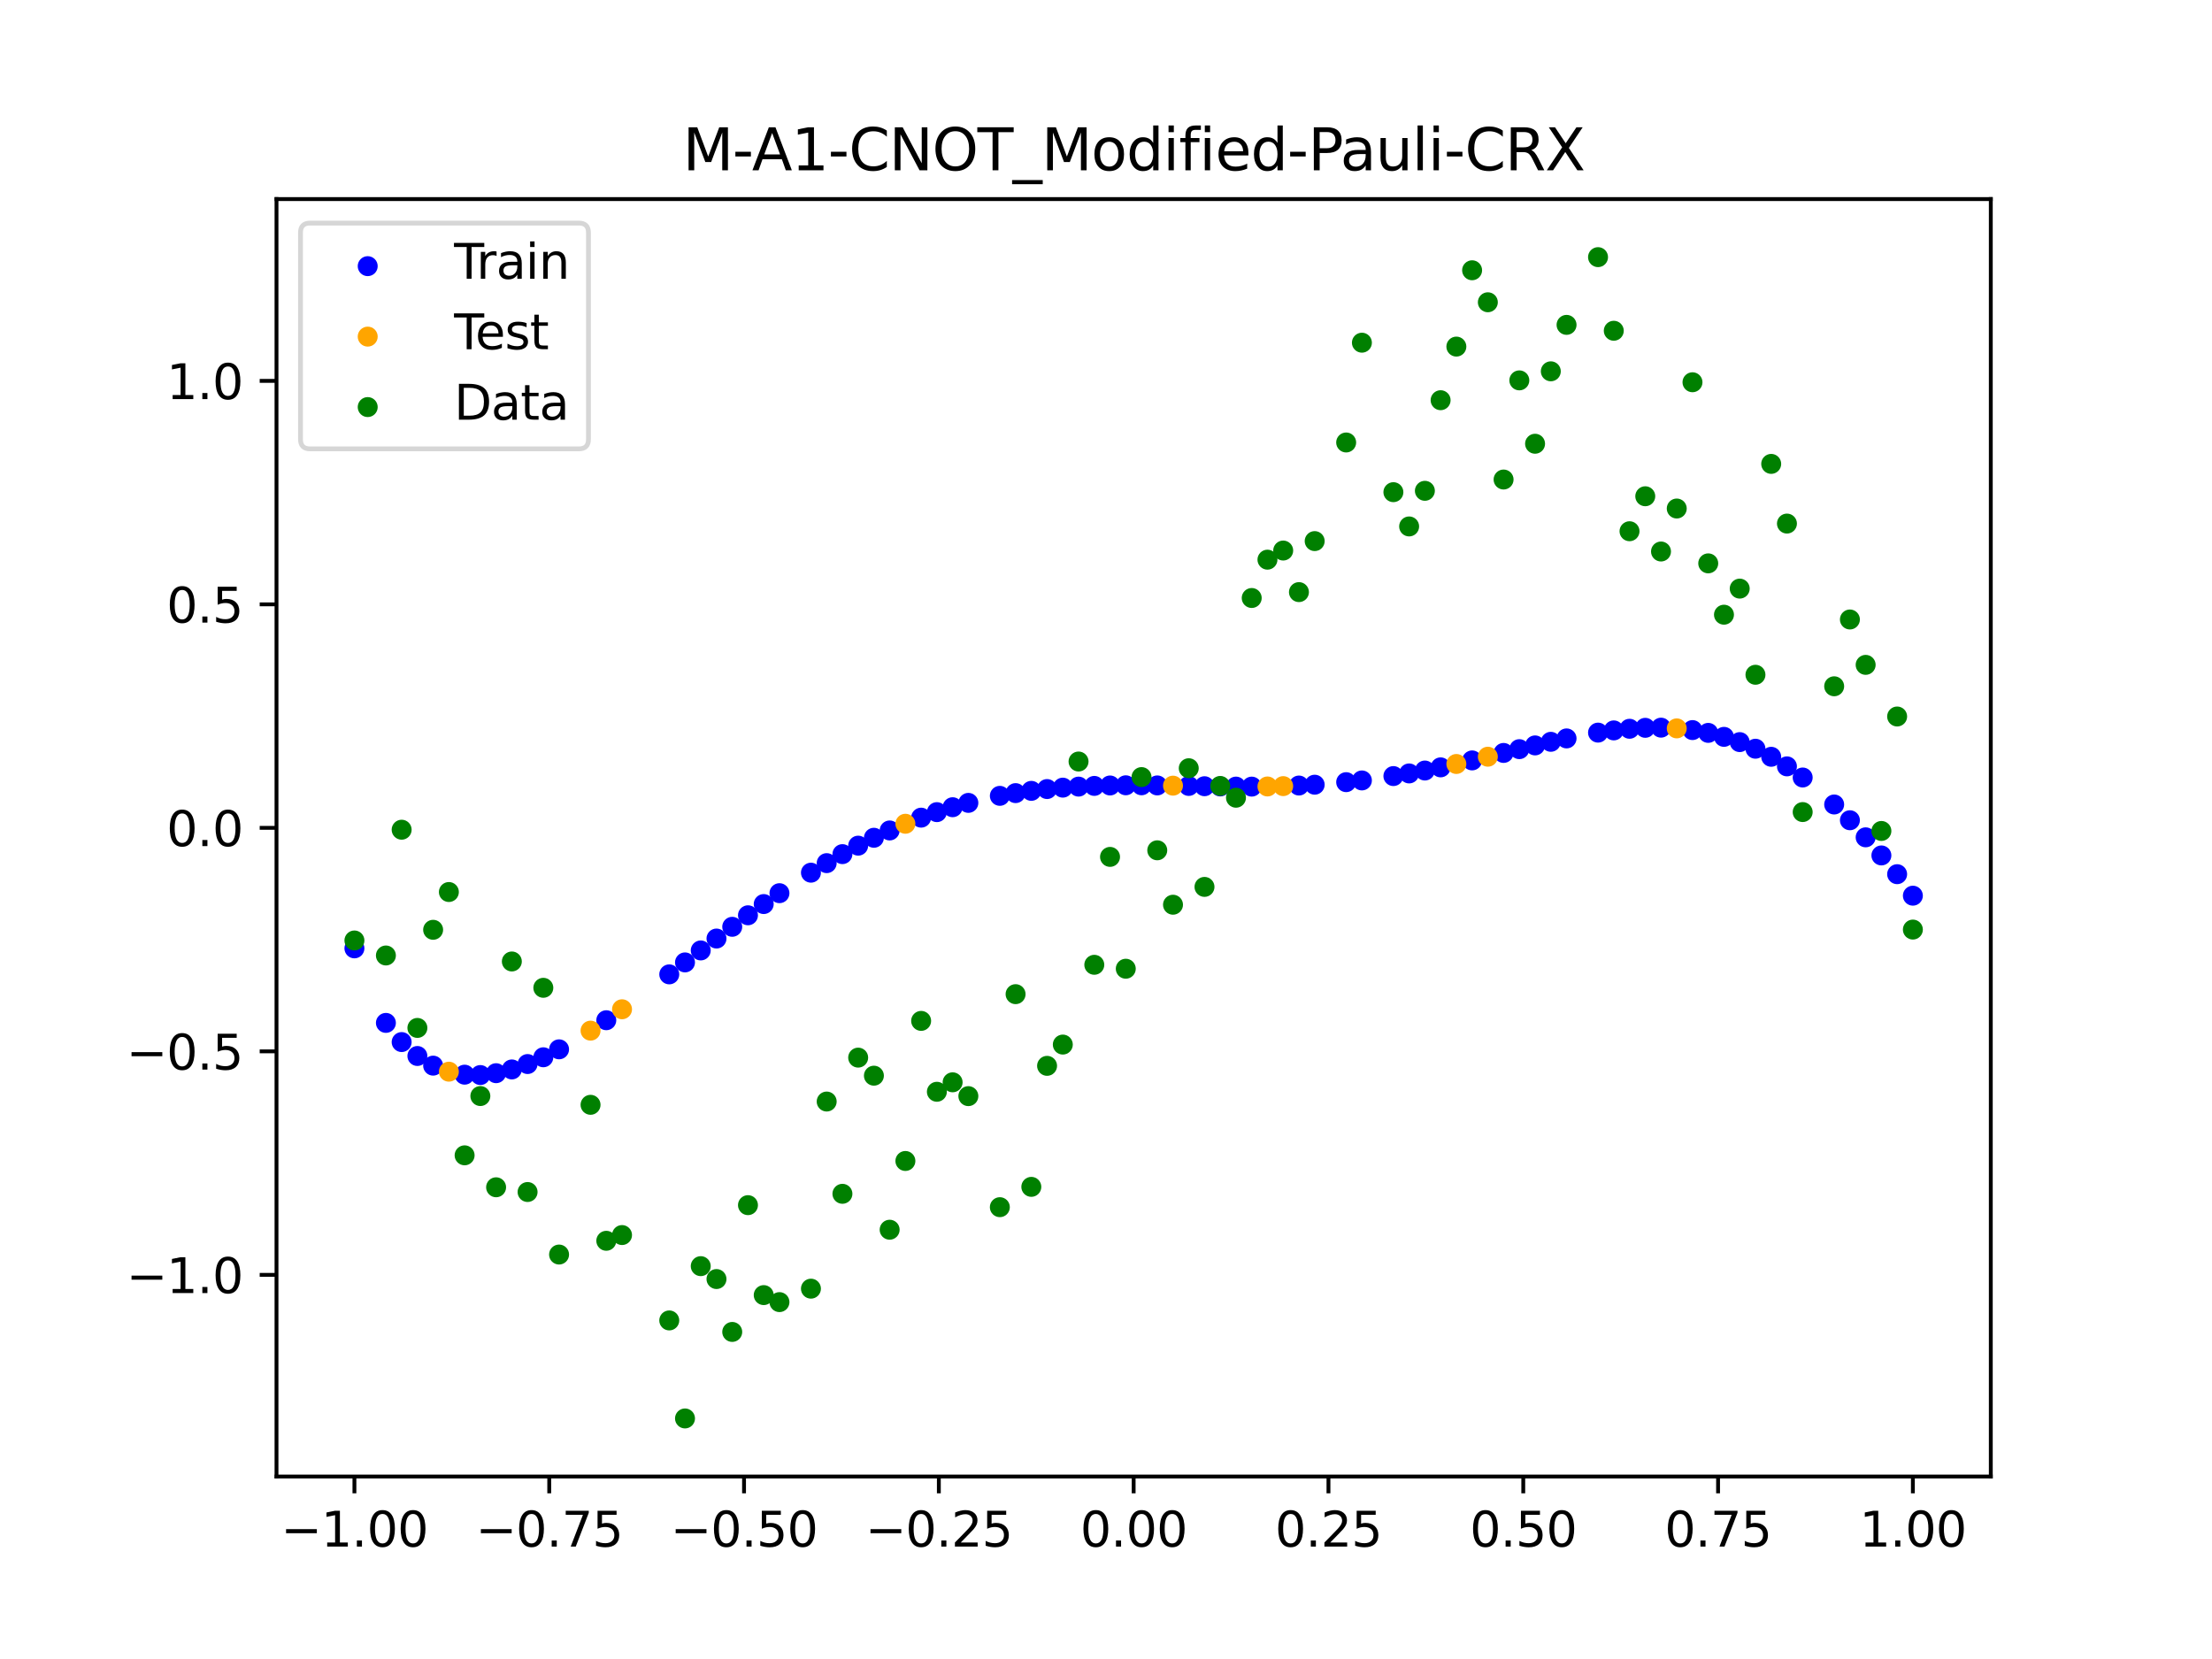 <?xml version="1.0" encoding="utf-8" standalone="no"?>
<!DOCTYPE svg PUBLIC "-//W3C//DTD SVG 1.1//EN"
  "http://www.w3.org/Graphics/SVG/1.1/DTD/svg11.dtd">
<svg xmlns:xlink="http://www.w3.org/1999/xlink" width="460.8pt" height="345.6pt" viewBox="0 0 460.8 345.6" xmlns="http://www.w3.org/2000/svg" version="1.1">
 <defs>
  <style type="text/css">*{stroke-linejoin: round; stroke-linecap: butt}</style>
 </defs>
 <g id="figure_1">
  <g id="patch_1">
   <path d="M 0 345.6 
L 460.8 345.6 
L 460.8 0 
L 0 0 
z
" style="fill: #ffffff"/>
  </g>
  <g id="axes_1">
   <g id="patch_2">
    <path d="M 57.6 307.584 
L 414.72 307.584 
L 414.72 41.472 
L 57.6 41.472 
z
" style="fill: #ffffff"/>
   </g>
   <g id="PathCollection_1">
    <defs>
     <path id="m5560d53a47" d="M 0 1.581 
C 0.419 1.581 0.822 1.415 1.118 1.118 
C 1.415 0.822 1.581 0.419 1.581 0 
C 1.581 -0.419 1.415 -0.822 1.118 -1.118 
C 0.822 -1.415 0.419 -1.581 0 -1.581 
C -0.419 -1.581 -0.822 -1.415 -1.118 -1.118 
C -1.415 -0.822 -1.581 -0.419 -1.581 0 
C -1.581 0.419 -1.415 0.822 -1.118 1.118 
C -0.822 1.415 -0.419 1.581 0 1.581 
z
" style="stroke: #0000ff"/>
    </defs>
    <g clip-path="url(#p830a57fe4f)">
     <use xlink:href="#m5560d53a47" x="178.772" y="176.167" style="fill: #0000ff; stroke: #0000ff"/>
     <use xlink:href="#m5560d53a47" x="234.52" y="163.59" style="fill: #0000ff; stroke: #0000ff"/>
     <use xlink:href="#m5560d53a47" x="142.699" y="200.487" style="fill: #0000ff; stroke: #0000ff"/>
     <use xlink:href="#m5560d53a47" x="336.18" y="152.157" style="fill: #0000ff; stroke: #0000ff"/>
     <use xlink:href="#m5560d53a47" x="198.448" y="168.159" style="fill: #0000ff; stroke: #0000ff"/>
     <use xlink:href="#m5560d53a47" x="80.391" y="213.088" style="fill: #0000ff; stroke: #0000ff"/>
     <use xlink:href="#m5560d53a47" x="382.091" y="167.59" style="fill: #0000ff; stroke: #0000ff"/>
     <use xlink:href="#m5560d53a47" x="391.929" y="178.203" style="fill: #0000ff; stroke: #0000ff"/>
     <use xlink:href="#m5560d53a47" x="106.626" y="222.783" style="fill: #0000ff; stroke: #0000ff"/>
     <use xlink:href="#m5560d53a47" x="300.107" y="159.856" style="fill: #0000ff; stroke: #0000ff"/>
     <use xlink:href="#m5560d53a47" x="159.096" y="188.332" style="fill: #0000ff; stroke: #0000ff"/>
     <use xlink:href="#m5560d53a47" x="368.973" y="157.654" style="fill: #0000ff; stroke: #0000ff"/>
     <use xlink:href="#m5560d53a47" x="319.783" y="155.284" style="fill: #0000ff; stroke: #0000ff"/>
     <use xlink:href="#m5560d53a47" x="113.185" y="220.25" style="fill: #0000ff; stroke: #0000ff"/>
     <use xlink:href="#m5560d53a47" x="398.487" y="186.587" style="fill: #0000ff; stroke: #0000ff"/>
     <use xlink:href="#m5560d53a47" x="155.816" y="190.671" style="fill: #0000ff; stroke: #0000ff"/>
     <use xlink:href="#m5560d53a47" x="355.856" y="152.672" style="fill: #0000ff; stroke: #0000ff"/>
     <use xlink:href="#m5560d53a47" x="211.565" y="165.221" style="fill: #0000ff; stroke: #0000ff"/>
     <use xlink:href="#m5560d53a47" x="126.302" y="212.532" style="fill: #0000ff; stroke: #0000ff"/>
     <use xlink:href="#m5560d53a47" x="254.196" y="163.833" style="fill: #0000ff; stroke: #0000ff"/>
     <use xlink:href="#m5560d53a47" x="270.593" y="163.642" style="fill: #0000ff; stroke: #0000ff"/>
     <use xlink:href="#m5560d53a47" x="346.018" y="151.585" style="fill: #0000ff; stroke: #0000ff"/>
     <use xlink:href="#m5560d53a47" x="290.269" y="161.67" style="fill: #0000ff; stroke: #0000ff"/>
     <use xlink:href="#m5560d53a47" x="339.459" y="151.817" style="fill: #0000ff; stroke: #0000ff"/>
     <use xlink:href="#m5560d53a47" x="241.079" y="163.618" style="fill: #0000ff; stroke: #0000ff"/>
     <use xlink:href="#m5560d53a47" x="208.286" y="165.79" style="fill: #0000ff; stroke: #0000ff"/>
     <use xlink:href="#m5560d53a47" x="195.168" y="169.184" style="fill: #0000ff; stroke: #0000ff"/>
     <use xlink:href="#m5560d53a47" x="273.872" y="163.467" style="fill: #0000ff; stroke: #0000ff"/>
     <use xlink:href="#m5560d53a47" x="306.666" y="158.408" style="fill: #0000ff; stroke: #0000ff"/>
     <use xlink:href="#m5560d53a47" x="362.415" y="154.595" style="fill: #0000ff; stroke: #0000ff"/>
     <use xlink:href="#m5560d53a47" x="172.213" y="179.808" style="fill: #0000ff; stroke: #0000ff"/>
     <use xlink:href="#m5560d53a47" x="109.905" y="221.66" style="fill: #0000ff; stroke: #0000ff"/>
     <use xlink:href="#m5560d53a47" x="326.342" y="153.826" style="fill: #0000ff; stroke: #0000ff"/>
     <use xlink:href="#m5560d53a47" x="185.33" y="173.001" style="fill: #0000ff; stroke: #0000ff"/>
     <use xlink:href="#m5560d53a47" x="86.95" y="219.983" style="fill: #0000ff; stroke: #0000ff"/>
     <use xlink:href="#m5560d53a47" x="182.051" y="174.523" style="fill: #0000ff; stroke: #0000ff"/>
     <use xlink:href="#m5560d53a47" x="214.844" y="164.751" style="fill: #0000ff; stroke: #0000ff"/>
     <use xlink:href="#m5560d53a47" x="385.37" y="170.873" style="fill: #0000ff; stroke: #0000ff"/>
     <use xlink:href="#m5560d53a47" x="280.431" y="162.938" style="fill: #0000ff; stroke: #0000ff"/>
     <use xlink:href="#m5560d53a47" x="73.833" y="197.56" style="fill: #0000ff; stroke: #0000ff"/>
     <use xlink:href="#m5560d53a47" x="90.229" y="221.992" style="fill: #0000ff; stroke: #0000ff"/>
     <use xlink:href="#m5560d53a47" x="316.504" y="156.062" style="fill: #0000ff; stroke: #0000ff"/>
     <use xlink:href="#m5560d53a47" x="83.671" y="217.082" style="fill: #0000ff; stroke: #0000ff"/>
     <use xlink:href="#m5560d53a47" x="227.962" y="163.718" style="fill: #0000ff; stroke: #0000ff"/>
     <use xlink:href="#m5560d53a47" x="342.739" y="151.619" style="fill: #0000ff; stroke: #0000ff"/>
     <use xlink:href="#m5560d53a47" x="313.224" y="156.851" style="fill: #0000ff; stroke: #0000ff"/>
     <use xlink:href="#m5560d53a47" x="221.403" y="164.081" style="fill: #0000ff; stroke: #0000ff"/>
     <use xlink:href="#m5560d53a47" x="293.548" y="161.121" style="fill: #0000ff; stroke: #0000ff"/>
     <use xlink:href="#m5560d53a47" x="247.638" y="163.725" style="fill: #0000ff; stroke: #0000ff"/>
     <use xlink:href="#m5560d53a47" x="139.42" y="202.978" style="fill: #0000ff; stroke: #0000ff"/>
     <use xlink:href="#m5560d53a47" x="96.788" y="223.874" style="fill: #0000ff; stroke: #0000ff"/>
     <use xlink:href="#m5560d53a47" x="201.727" y="167.255" style="fill: #0000ff; stroke: #0000ff"/>
     <use xlink:href="#m5560d53a47" x="152.537" y="193.07" style="fill: #0000ff; stroke: #0000ff"/>
     <use xlink:href="#m5560d53a47" x="323.062" y="154.533" style="fill: #0000ff; stroke: #0000ff"/>
     <use xlink:href="#m5560d53a47" x="168.934" y="181.795" style="fill: #0000ff; stroke: #0000ff"/>
     <use xlink:href="#m5560d53a47" x="231.241" y="163.63" style="fill: #0000ff; stroke: #0000ff"/>
     <use xlink:href="#m5560d53a47" x="257.476" y="163.863" style="fill: #0000ff; stroke: #0000ff"/>
     <use xlink:href="#m5560d53a47" x="296.828" y="160.515" style="fill: #0000ff; stroke: #0000ff"/>
     <use xlink:href="#m5560d53a47" x="250.917" y="163.784" style="fill: #0000ff; stroke: #0000ff"/>
     <use xlink:href="#m5560d53a47" x="100.067" y="223.952" style="fill: #0000ff; stroke: #0000ff"/>
     <use xlink:href="#m5560d53a47" x="283.71" y="162.579" style="fill: #0000ff; stroke: #0000ff"/>
     <use xlink:href="#m5560d53a47" x="103.347" y="223.566" style="fill: #0000ff; stroke: #0000ff"/>
     <use xlink:href="#m5560d53a47" x="224.682" y="163.866" style="fill: #0000ff; stroke: #0000ff"/>
     <use xlink:href="#m5560d53a47" x="116.464" y="218.594" style="fill: #0000ff; stroke: #0000ff"/>
     <use xlink:href="#m5560d53a47" x="365.694" y="155.974" style="fill: #0000ff; stroke: #0000ff"/>
     <use xlink:href="#m5560d53a47" x="191.889" y="170.332" style="fill: #0000ff; stroke: #0000ff"/>
     <use xlink:href="#m5560d53a47" x="332.9" y="152.619" style="fill: #0000ff; stroke: #0000ff"/>
     <use xlink:href="#m5560d53a47" x="352.577" y="152.09" style="fill: #0000ff; stroke: #0000ff"/>
     <use xlink:href="#m5560d53a47" x="237.8" y="163.589" style="fill: #0000ff; stroke: #0000ff"/>
     <use xlink:href="#m5560d53a47" x="218.124" y="164.373" style="fill: #0000ff; stroke: #0000ff"/>
     <use xlink:href="#m5560d53a47" x="175.492" y="177.93" style="fill: #0000ff; stroke: #0000ff"/>
     <use xlink:href="#m5560d53a47" x="375.532" y="161.968" style="fill: #0000ff; stroke: #0000ff"/>
     <use xlink:href="#m5560d53a47" x="388.649" y="174.43" style="fill: #0000ff; stroke: #0000ff"/>
     <use xlink:href="#m5560d53a47" x="372.253" y="159.648" style="fill: #0000ff; stroke: #0000ff"/>
     <use xlink:href="#m5560d53a47" x="395.208" y="182.109" style="fill: #0000ff; stroke: #0000ff"/>
     <use xlink:href="#m5560d53a47" x="359.135" y="153.501" style="fill: #0000ff; stroke: #0000ff"/>
     <use xlink:href="#m5560d53a47" x="149.258" y="195.515" style="fill: #0000ff; stroke: #0000ff"/>
     <use xlink:href="#m5560d53a47" x="162.375" y="186.066" style="fill: #0000ff; stroke: #0000ff"/>
     <use xlink:href="#m5560d53a47" x="145.978" y="197.993" style="fill: #0000ff; stroke: #0000ff"/>
     <use xlink:href="#m5560d53a47" x="260.755" y="163.867" style="fill: #0000ff; stroke: #0000ff"/>
    </g>
   </g>
   <g id="PathCollection_2">
    <defs>
     <path id="m2ff2a37cc3" d="M 0 1.581 
C 0.419 1.581 0.822 1.415 1.118 1.118 
C 1.415 0.822 1.581 0.419 1.581 0 
C 1.581 -0.419 1.415 -0.822 1.118 -1.118 
C 0.822 -1.415 0.419 -1.581 0 -1.581 
C -0.419 -1.581 -0.822 -1.415 -1.118 -1.118 
C -1.415 -0.822 -1.581 -0.419 -1.581 0 
C -1.581 0.419 -1.415 0.822 -1.118 1.118 
C -0.822 1.415 -0.419 1.581 0 1.581 
z
" style="stroke: #ffa500"/>
    </defs>
    <g clip-path="url(#p830a57fe4f)">
     <use xlink:href="#m2ff2a37cc3" x="303.386" y="159.151" style="fill: #ffa500; stroke: #ffa500"/>
     <use xlink:href="#m2ff2a37cc3" x="309.945" y="157.638" style="fill: #ffa500; stroke: #ffa500"/>
     <use xlink:href="#m2ff2a37cc3" x="349.297" y="151.735" style="fill: #ffa500; stroke: #ffa500"/>
     <use xlink:href="#m2ff2a37cc3" x="129.581" y="210.249" style="fill: #ffa500; stroke: #ffa500"/>
     <use xlink:href="#m2ff2a37cc3" x="264.034" y="163.836" style="fill: #ffa500; stroke: #ffa500"/>
     <use xlink:href="#m2ff2a37cc3" x="267.314" y="163.763" style="fill: #ffa500; stroke: #ffa500"/>
     <use xlink:href="#m2ff2a37cc3" x="123.023" y="214.703" style="fill: #ffa500; stroke: #ffa500"/>
     <use xlink:href="#m2ff2a37cc3" x="244.358" y="163.667" style="fill: #ffa500; stroke: #ffa500"/>
     <use xlink:href="#m2ff2a37cc3" x="188.61" y="171.604" style="fill: #ffa500; stroke: #ffa500"/>
     <use xlink:href="#m2ff2a37cc3" x="93.509" y="223.251" style="fill: #ffa500; stroke: #ffa500"/>
    </g>
   </g>
   <g id="PathCollection_3">
    <defs>
     <path id="mcb8fe64f9c" d="M 0 1.581 
C 0.419 1.581 0.822 1.415 1.118 1.118 
C 1.415 0.822 1.581 0.419 1.581 0 
C 1.581 -0.419 1.415 -0.822 1.118 -1.118 
C 0.822 -1.415 0.419 -1.581 0 -1.581 
C -0.419 -1.581 -0.822 -1.415 -1.118 -1.118 
C -1.415 -0.822 -1.581 -0.419 -1.581 0 
C -1.581 0.419 -1.415 0.822 -1.118 1.118 
C -0.822 1.415 -0.419 1.581 0 1.581 
z
" style="stroke: #008000"/>
    </defs>
    <g clip-path="url(#p830a57fe4f)">
     <use xlink:href="#mcb8fe64f9c" x="178.772" y="220.323" style="fill: #008000; stroke: #008000"/>
     <use xlink:href="#mcb8fe64f9c" x="234.52" y="201.804" style="fill: #008000; stroke: #008000"/>
     <use xlink:href="#mcb8fe64f9c" x="142.699" y="295.488" style="fill: #008000; stroke: #008000"/>
     <use xlink:href="#mcb8fe64f9c" x="336.18" y="68.903" style="fill: #008000; stroke: #008000"/>
     <use xlink:href="#mcb8fe64f9c" x="198.448" y="225.464" style="fill: #008000; stroke: #008000"/>
     <use xlink:href="#mcb8fe64f9c" x="80.391" y="199.045" style="fill: #008000; stroke: #008000"/>
     <use xlink:href="#mcb8fe64f9c" x="382.091" y="142.966" style="fill: #008000; stroke: #008000"/>
     <use xlink:href="#mcb8fe64f9c" x="391.929" y="173.105" style="fill: #008000; stroke: #008000"/>
     <use xlink:href="#mcb8fe64f9c" x="106.626" y="200.292" style="fill: #008000; stroke: #008000"/>
     <use xlink:href="#mcb8fe64f9c" x="300.107" y="83.37" style="fill: #008000; stroke: #008000"/>
     <use xlink:href="#mcb8fe64f9c" x="159.096" y="269.794" style="fill: #008000; stroke: #008000"/>
     <use xlink:href="#mcb8fe64f9c" x="368.973" y="96.637" style="fill: #008000; stroke: #008000"/>
     <use xlink:href="#mcb8fe64f9c" x="319.783" y="92.44" style="fill: #008000; stroke: #008000"/>
     <use xlink:href="#mcb8fe64f9c" x="113.185" y="205.778" style="fill: #008000; stroke: #008000"/>
     <use xlink:href="#mcb8fe64f9c" x="398.487" y="193.648" style="fill: #008000; stroke: #008000"/>
     <use xlink:href="#mcb8fe64f9c" x="155.816" y="251.055" style="fill: #008000; stroke: #008000"/>
     <use xlink:href="#mcb8fe64f9c" x="355.856" y="117.359" style="fill: #008000; stroke: #008000"/>
     <use xlink:href="#mcb8fe64f9c" x="211.565" y="207.101" style="fill: #008000; stroke: #008000"/>
     <use xlink:href="#mcb8fe64f9c" x="126.302" y="258.48" style="fill: #008000; stroke: #008000"/>
     <use xlink:href="#mcb8fe64f9c" x="254.196" y="163.728" style="fill: #008000; stroke: #008000"/>
     <use xlink:href="#mcb8fe64f9c" x="270.593" y="123.348" style="fill: #008000; stroke: #008000"/>
     <use xlink:href="#mcb8fe64f9c" x="346.018" y="114.889" style="fill: #008000; stroke: #008000"/>
     <use xlink:href="#mcb8fe64f9c" x="290.269" y="102.528" style="fill: #008000; stroke: #008000"/>
     <use xlink:href="#mcb8fe64f9c" x="339.459" y="110.666" style="fill: #008000; stroke: #008000"/>
     <use xlink:href="#mcb8fe64f9c" x="241.079" y="177.133" style="fill: #008000; stroke: #008000"/>
     <use xlink:href="#mcb8fe64f9c" x="208.286" y="251.477" style="fill: #008000; stroke: #008000"/>
     <use xlink:href="#mcb8fe64f9c" x="195.168" y="227.437" style="fill: #008000; stroke: #008000"/>
     <use xlink:href="#mcb8fe64f9c" x="273.872" y="112.721" style="fill: #008000; stroke: #008000"/>
     <use xlink:href="#mcb8fe64f9c" x="306.666" y="56.303" style="fill: #008000; stroke: #008000"/>
     <use xlink:href="#mcb8fe64f9c" x="362.415" y="122.619" style="fill: #008000; stroke: #008000"/>
     <use xlink:href="#mcb8fe64f9c" x="172.213" y="229.472" style="fill: #008000; stroke: #008000"/>
     <use xlink:href="#mcb8fe64f9c" x="109.905" y="248.318" style="fill: #008000; stroke: #008000"/>
     <use xlink:href="#mcb8fe64f9c" x="326.342" y="67.676" style="fill: #008000; stroke: #008000"/>
     <use xlink:href="#mcb8fe64f9c" x="185.33" y="256.174" style="fill: #008000; stroke: #008000"/>
     <use xlink:href="#mcb8fe64f9c" x="86.95" y="214.136" style="fill: #008000; stroke: #008000"/>
     <use xlink:href="#mcb8fe64f9c" x="182.051" y="224.084" style="fill: #008000; stroke: #008000"/>
     <use xlink:href="#mcb8fe64f9c" x="214.844" y="247.244" style="fill: #008000; stroke: #008000"/>
     <use xlink:href="#mcb8fe64f9c" x="385.37" y="129.05" style="fill: #008000; stroke: #008000"/>
     <use xlink:href="#mcb8fe64f9c" x="280.431" y="92.177" style="fill: #008000; stroke: #008000"/>
     <use xlink:href="#mcb8fe64f9c" x="73.833" y="195.919" style="fill: #008000; stroke: #008000"/>
     <use xlink:href="#mcb8fe64f9c" x="90.229" y="193.694" style="fill: #008000; stroke: #008000"/>
     <use xlink:href="#mcb8fe64f9c" x="316.504" y="79.238" style="fill: #008000; stroke: #008000"/>
     <use xlink:href="#mcb8fe64f9c" x="83.671" y="172.844" style="fill: #008000; stroke: #008000"/>
     <use xlink:href="#mcb8fe64f9c" x="227.962" y="200.985" style="fill: #008000; stroke: #008000"/>
     <use xlink:href="#mcb8fe64f9c" x="342.739" y="103.379" style="fill: #008000; stroke: #008000"/>
     <use xlink:href="#mcb8fe64f9c" x="313.224" y="99.894" style="fill: #008000; stroke: #008000"/>
     <use xlink:href="#mcb8fe64f9c" x="221.403" y="217.604" style="fill: #008000; stroke: #008000"/>
     <use xlink:href="#mcb8fe64f9c" x="293.548" y="109.667" style="fill: #008000; stroke: #008000"/>
     <use xlink:href="#mcb8fe64f9c" x="247.638" y="160.036" style="fill: #008000; stroke: #008000"/>
     <use xlink:href="#mcb8fe64f9c" x="139.42" y="275.069" style="fill: #008000; stroke: #008000"/>
     <use xlink:href="#mcb8fe64f9c" x="96.788" y="240.675" style="fill: #008000; stroke: #008000"/>
     <use xlink:href="#mcb8fe64f9c" x="201.727" y="228.344" style="fill: #008000; stroke: #008000"/>
     <use xlink:href="#mcb8fe64f9c" x="152.537" y="277.466" style="fill: #008000; stroke: #008000"/>
     <use xlink:href="#mcb8fe64f9c" x="323.062" y="77.352" style="fill: #008000; stroke: #008000"/>
     <use xlink:href="#mcb8fe64f9c" x="168.934" y="268.453" style="fill: #008000; stroke: #008000"/>
     <use xlink:href="#mcb8fe64f9c" x="231.241" y="178.506" style="fill: #008000; stroke: #008000"/>
     <use xlink:href="#mcb8fe64f9c" x="257.476" y="166.181" style="fill: #008000; stroke: #008000"/>
     <use xlink:href="#mcb8fe64f9c" x="296.828" y="102.245" style="fill: #008000; stroke: #008000"/>
     <use xlink:href="#mcb8fe64f9c" x="250.917" y="184.756" style="fill: #008000; stroke: #008000"/>
     <use xlink:href="#mcb8fe64f9c" x="100.067" y="228.327" style="fill: #008000; stroke: #008000"/>
     <use xlink:href="#mcb8fe64f9c" x="283.71" y="71.389" style="fill: #008000; stroke: #008000"/>
     <use xlink:href="#mcb8fe64f9c" x="103.347" y="247.332" style="fill: #008000; stroke: #008000"/>
     <use xlink:href="#mcb8fe64f9c" x="224.682" y="158.638" style="fill: #008000; stroke: #008000"/>
     <use xlink:href="#mcb8fe64f9c" x="116.464" y="261.345" style="fill: #008000; stroke: #008000"/>
     <use xlink:href="#mcb8fe64f9c" x="365.694" y="140.566" style="fill: #008000; stroke: #008000"/>
     <use xlink:href="#mcb8fe64f9c" x="191.889" y="212.67" style="fill: #008000; stroke: #008000"/>
     <use xlink:href="#mcb8fe64f9c" x="332.9" y="53.568" style="fill: #008000; stroke: #008000"/>
     <use xlink:href="#mcb8fe64f9c" x="352.577" y="79.631" style="fill: #008000; stroke: #008000"/>
     <use xlink:href="#mcb8fe64f9c" x="237.8" y="161.882" style="fill: #008000; stroke: #008000"/>
     <use xlink:href="#mcb8fe64f9c" x="218.124" y="222.035" style="fill: #008000; stroke: #008000"/>
     <use xlink:href="#mcb8fe64f9c" x="175.492" y="248.692" style="fill: #008000; stroke: #008000"/>
     <use xlink:href="#mcb8fe64f9c" x="375.532" y="169.168" style="fill: #008000; stroke: #008000"/>
     <use xlink:href="#mcb8fe64f9c" x="388.649" y="138.503" style="fill: #008000; stroke: #008000"/>
     <use xlink:href="#mcb8fe64f9c" x="372.253" y="109.071" style="fill: #008000; stroke: #008000"/>
     <use xlink:href="#mcb8fe64f9c" x="395.208" y="149.26" style="fill: #008000; stroke: #008000"/>
     <use xlink:href="#mcb8fe64f9c" x="359.135" y="128.053" style="fill: #008000; stroke: #008000"/>
     <use xlink:href="#mcb8fe64f9c" x="149.258" y="266.448" style="fill: #008000; stroke: #008000"/>
     <use xlink:href="#mcb8fe64f9c" x="162.375" y="271.254" style="fill: #008000; stroke: #008000"/>
     <use xlink:href="#mcb8fe64f9c" x="145.978" y="263.762" style="fill: #008000; stroke: #008000"/>
     <use xlink:href="#mcb8fe64f9c" x="260.755" y="124.573" style="fill: #008000; stroke: #008000"/>
    </g>
   </g>
   <g id="PathCollection_4">
    <g clip-path="url(#p830a57fe4f)">
     <use xlink:href="#mcb8fe64f9c" x="303.386" y="72.202" style="fill: #008000; stroke: #008000"/>
     <use xlink:href="#mcb8fe64f9c" x="309.945" y="62.968" style="fill: #008000; stroke: #008000"/>
     <use xlink:href="#mcb8fe64f9c" x="349.297" y="105.934" style="fill: #008000; stroke: #008000"/>
     <use xlink:href="#mcb8fe64f9c" x="129.581" y="257.284" style="fill: #008000; stroke: #008000"/>
     <use xlink:href="#mcb8fe64f9c" x="264.034" y="116.589" style="fill: #008000; stroke: #008000"/>
     <use xlink:href="#mcb8fe64f9c" x="267.314" y="114.688" style="fill: #008000; stroke: #008000"/>
     <use xlink:href="#mcb8fe64f9c" x="123.023" y="230.152" style="fill: #008000; stroke: #008000"/>
     <use xlink:href="#mcb8fe64f9c" x="244.358" y="188.47" style="fill: #008000; stroke: #008000"/>
     <use xlink:href="#mcb8fe64f9c" x="188.61" y="241.853" style="fill: #008000; stroke: #008000"/>
     <use xlink:href="#mcb8fe64f9c" x="93.509" y="185.824" style="fill: #008000; stroke: #008000"/>
    </g>
   </g>
   <g id="matplotlib.axis_1">
    <g id="xtick_1">
     <g id="line2d_1">
      <defs>
       <path id="me3cdbd0718" d="M 0 0 
L 0 3.5 
" style="stroke: #000000; stroke-width: 0.8"/>
      </defs>
      <g>
       <use xlink:href="#me3cdbd0718" x="73.833" y="307.584" style="stroke: #000000; stroke-width: 0.8"/>
      </g>
     </g>
     <g id="text_1">
      <!-- −1.00 -->
      <g transform="translate(58.51 322.182) scale(0.1 -0.1)">
       <defs>
        <path id="DejaVuSans-2212" d="M 678 2272 
L 4684 2272 
L 4684 1741 
L 678 1741 
L 678 2272 
z
" transform="scale(0.016)"/>
        <path id="DejaVuSans-31" d="M 794 531 
L 1825 531 
L 1825 4091 
L 703 3866 
L 703 4441 
L 1819 4666 
L 2450 4666 
L 2450 531 
L 3481 531 
L 3481 0 
L 794 0 
L 794 531 
z
" transform="scale(0.016)"/>
        <path id="DejaVuSans-2e" d="M 684 794 
L 1344 794 
L 1344 0 
L 684 0 
L 684 794 
z
" transform="scale(0.016)"/>
        <path id="DejaVuSans-30" d="M 2034 4250 
Q 1547 4250 1301 3770 
Q 1056 3291 1056 2328 
Q 1056 1369 1301 889 
Q 1547 409 2034 409 
Q 2525 409 2770 889 
Q 3016 1369 3016 2328 
Q 3016 3291 2770 3770 
Q 2525 4250 2034 4250 
z
M 2034 4750 
Q 2819 4750 3233 4129 
Q 3647 3509 3647 2328 
Q 3647 1150 3233 529 
Q 2819 -91 2034 -91 
Q 1250 -91 836 529 
Q 422 1150 422 2328 
Q 422 3509 836 4129 
Q 1250 4750 2034 4750 
z
" transform="scale(0.016)"/>
       </defs>
       <use xlink:href="#DejaVuSans-2212"/>
       <use xlink:href="#DejaVuSans-31" x="83.789"/>
       <use xlink:href="#DejaVuSans-2e" x="147.412"/>
       <use xlink:href="#DejaVuSans-30" x="179.199"/>
       <use xlink:href="#DejaVuSans-30" x="242.822"/>
      </g>
     </g>
    </g>
    <g id="xtick_2">
     <g id="line2d_2">
      <g>
       <use xlink:href="#me3cdbd0718" x="114.415" y="307.584" style="stroke: #000000; stroke-width: 0.8"/>
      </g>
     </g>
     <g id="text_2">
      <!-- −0.75 -->
      <g transform="translate(99.092 322.182) scale(0.1 -0.1)">
       <defs>
        <path id="DejaVuSans-37" d="M 525 4666 
L 3525 4666 
L 3525 4397 
L 1831 0 
L 1172 0 
L 2766 4134 
L 525 4134 
L 525 4666 
z
" transform="scale(0.016)"/>
        <path id="DejaVuSans-35" d="M 691 4666 
L 3169 4666 
L 3169 4134 
L 1269 4134 
L 1269 2991 
Q 1406 3038 1543 3061 
Q 1681 3084 1819 3084 
Q 2600 3084 3056 2656 
Q 3513 2228 3513 1497 
Q 3513 744 3044 326 
Q 2575 -91 1722 -91 
Q 1428 -91 1123 -41 
Q 819 9 494 109 
L 494 744 
Q 775 591 1075 516 
Q 1375 441 1709 441 
Q 2250 441 2565 725 
Q 2881 1009 2881 1497 
Q 2881 1984 2565 2268 
Q 2250 2553 1709 2553 
Q 1456 2553 1204 2497 
Q 953 2441 691 2322 
L 691 4666 
z
" transform="scale(0.016)"/>
       </defs>
       <use xlink:href="#DejaVuSans-2212"/>
       <use xlink:href="#DejaVuSans-30" x="83.789"/>
       <use xlink:href="#DejaVuSans-2e" x="147.412"/>
       <use xlink:href="#DejaVuSans-37" x="179.199"/>
       <use xlink:href="#DejaVuSans-35" x="242.822"/>
      </g>
     </g>
    </g>
    <g id="xtick_3">
     <g id="line2d_3">
      <g>
       <use xlink:href="#me3cdbd0718" x="154.996" y="307.584" style="stroke: #000000; stroke-width: 0.8"/>
      </g>
     </g>
     <g id="text_3">
      <!-- −0.50 -->
      <g transform="translate(139.674 322.182) scale(0.1 -0.1)">
       <use xlink:href="#DejaVuSans-2212"/>
       <use xlink:href="#DejaVuSans-30" x="83.789"/>
       <use xlink:href="#DejaVuSans-2e" x="147.412"/>
       <use xlink:href="#DejaVuSans-35" x="179.199"/>
       <use xlink:href="#DejaVuSans-30" x="242.822"/>
      </g>
     </g>
    </g>
    <g id="xtick_4">
     <g id="line2d_4">
      <g>
       <use xlink:href="#me3cdbd0718" x="195.578" y="307.584" style="stroke: #000000; stroke-width: 0.8"/>
      </g>
     </g>
     <g id="text_4">
      <!-- −0.25 -->
      <g transform="translate(180.256 322.182) scale(0.1 -0.1)">
       <defs>
        <path id="DejaVuSans-32" d="M 1228 531 
L 3431 531 
L 3431 0 
L 469 0 
L 469 531 
Q 828 903 1448 1529 
Q 2069 2156 2228 2338 
Q 2531 2678 2651 2914 
Q 2772 3150 2772 3378 
Q 2772 3750 2511 3984 
Q 2250 4219 1831 4219 
Q 1534 4219 1204 4116 
Q 875 4013 500 3803 
L 500 4441 
Q 881 4594 1212 4672 
Q 1544 4750 1819 4750 
Q 2544 4750 2975 4387 
Q 3406 4025 3406 3419 
Q 3406 3131 3298 2873 
Q 3191 2616 2906 2266 
Q 2828 2175 2409 1742 
Q 1991 1309 1228 531 
z
" transform="scale(0.016)"/>
       </defs>
       <use xlink:href="#DejaVuSans-2212"/>
       <use xlink:href="#DejaVuSans-30" x="83.789"/>
       <use xlink:href="#DejaVuSans-2e" x="147.412"/>
       <use xlink:href="#DejaVuSans-32" x="179.199"/>
       <use xlink:href="#DejaVuSans-35" x="242.822"/>
      </g>
     </g>
    </g>
    <g id="xtick_5">
     <g id="line2d_5">
      <g>
       <use xlink:href="#me3cdbd0718" x="236.16" y="307.584" style="stroke: #000000; stroke-width: 0.8"/>
      </g>
     </g>
     <g id="text_5">
      <!-- 0.00 -->
      <g transform="translate(225.027 322.182) scale(0.1 -0.1)">
       <use xlink:href="#DejaVuSans-30"/>
       <use xlink:href="#DejaVuSans-2e" x="63.623"/>
       <use xlink:href="#DejaVuSans-30" x="95.41"/>
       <use xlink:href="#DejaVuSans-30" x="159.033"/>
      </g>
     </g>
    </g>
    <g id="xtick_6">
     <g id="line2d_6">
      <g>
       <use xlink:href="#me3cdbd0718" x="276.742" y="307.584" style="stroke: #000000; stroke-width: 0.8"/>
      </g>
     </g>
     <g id="text_6">
      <!-- 0.25 -->
      <g transform="translate(265.609 322.182) scale(0.1 -0.1)">
       <use xlink:href="#DejaVuSans-30"/>
       <use xlink:href="#DejaVuSans-2e" x="63.623"/>
       <use xlink:href="#DejaVuSans-32" x="95.41"/>
       <use xlink:href="#DejaVuSans-35" x="159.033"/>
      </g>
     </g>
    </g>
    <g id="xtick_7">
     <g id="line2d_7">
      <g>
       <use xlink:href="#me3cdbd0718" x="317.324" y="307.584" style="stroke: #000000; stroke-width: 0.8"/>
      </g>
     </g>
     <g id="text_7">
      <!-- 0.50 -->
      <g transform="translate(306.191 322.182) scale(0.1 -0.1)">
       <use xlink:href="#DejaVuSans-30"/>
       <use xlink:href="#DejaVuSans-2e" x="63.623"/>
       <use xlink:href="#DejaVuSans-35" x="95.41"/>
       <use xlink:href="#DejaVuSans-30" x="159.033"/>
      </g>
     </g>
    </g>
    <g id="xtick_8">
     <g id="line2d_8">
      <g>
       <use xlink:href="#me3cdbd0718" x="357.905" y="307.584" style="stroke: #000000; stroke-width: 0.8"/>
      </g>
     </g>
     <g id="text_8">
      <!-- 0.75 -->
      <g transform="translate(346.773 322.182) scale(0.1 -0.1)">
       <use xlink:href="#DejaVuSans-30"/>
       <use xlink:href="#DejaVuSans-2e" x="63.623"/>
       <use xlink:href="#DejaVuSans-37" x="95.41"/>
       <use xlink:href="#DejaVuSans-35" x="159.033"/>
      </g>
     </g>
    </g>
    <g id="xtick_9">
     <g id="line2d_9">
      <g>
       <use xlink:href="#me3cdbd0718" x="398.487" y="307.584" style="stroke: #000000; stroke-width: 0.8"/>
      </g>
     </g>
     <g id="text_9">
      <!-- 1.00 -->
      <g transform="translate(387.354 322.182) scale(0.1 -0.1)">
       <use xlink:href="#DejaVuSans-31"/>
       <use xlink:href="#DejaVuSans-2e" x="63.623"/>
       <use xlink:href="#DejaVuSans-30" x="95.41"/>
       <use xlink:href="#DejaVuSans-30" x="159.033"/>
      </g>
     </g>
    </g>
   </g>
   <g id="matplotlib.axis_2">
    <g id="ytick_1">
     <g id="line2d_10">
      <defs>
       <path id="m0bf31b2d40" d="M 0 0 
L -3.5 0 
" style="stroke: #000000; stroke-width: 0.8"/>
      </defs>
      <g>
       <use xlink:href="#m0bf31b2d40" x="57.6" y="265.57" style="stroke: #000000; stroke-width: 0.8"/>
      </g>
     </g>
     <g id="text_10">
      <!-- −1.0 -->
      <g transform="translate(26.317 269.37) scale(0.1 -0.1)">
       <use xlink:href="#DejaVuSans-2212"/>
       <use xlink:href="#DejaVuSans-31" x="83.789"/>
       <use xlink:href="#DejaVuSans-2e" x="147.412"/>
       <use xlink:href="#DejaVuSans-30" x="179.199"/>
      </g>
     </g>
    </g>
    <g id="ytick_2">
     <g id="line2d_11">
      <g>
       <use xlink:href="#m0bf31b2d40" x="57.6" y="219.014" style="stroke: #000000; stroke-width: 0.8"/>
      </g>
     </g>
     <g id="text_11">
      <!-- −0.5 -->
      <g transform="translate(26.317 222.813) scale(0.1 -0.1)">
       <use xlink:href="#DejaVuSans-2212"/>
       <use xlink:href="#DejaVuSans-30" x="83.789"/>
       <use xlink:href="#DejaVuSans-2e" x="147.412"/>
       <use xlink:href="#DejaVuSans-35" x="179.199"/>
      </g>
     </g>
    </g>
    <g id="ytick_3">
     <g id="line2d_12">
      <g>
       <use xlink:href="#m0bf31b2d40" x="57.6" y="172.457" style="stroke: #000000; stroke-width: 0.8"/>
      </g>
     </g>
     <g id="text_12">
      <!-- 0.0 -->
      <g transform="translate(34.697 176.256) scale(0.1 -0.1)">
       <use xlink:href="#DejaVuSans-30"/>
       <use xlink:href="#DejaVuSans-2e" x="63.623"/>
       <use xlink:href="#DejaVuSans-30" x="95.41"/>
      </g>
     </g>
    </g>
    <g id="ytick_4">
     <g id="line2d_13">
      <g>
       <use xlink:href="#m0bf31b2d40" x="57.6" y="125.9" style="stroke: #000000; stroke-width: 0.8"/>
      </g>
     </g>
     <g id="text_13">
      <!-- 0.5 -->
      <g transform="translate(34.697 129.699) scale(0.1 -0.1)">
       <use xlink:href="#DejaVuSans-30"/>
       <use xlink:href="#DejaVuSans-2e" x="63.623"/>
       <use xlink:href="#DejaVuSans-35" x="95.41"/>
      </g>
     </g>
    </g>
    <g id="ytick_5">
     <g id="line2d_14">
      <g>
       <use xlink:href="#m0bf31b2d40" x="57.6" y="79.343" style="stroke: #000000; stroke-width: 0.8"/>
      </g>
     </g>
     <g id="text_14">
      <!-- 1.0 -->
      <g transform="translate(34.697 83.143) scale(0.1 -0.1)">
       <use xlink:href="#DejaVuSans-31"/>
       <use xlink:href="#DejaVuSans-2e" x="63.623"/>
       <use xlink:href="#DejaVuSans-30" x="95.41"/>
      </g>
     </g>
    </g>
   </g>
   <g id="patch_3">
    <path d="M 57.6 307.584 
L 57.6 41.472 
" style="fill: none; stroke: #000000; stroke-width: 0.8; stroke-linejoin: miter; stroke-linecap: square"/>
   </g>
   <g id="patch_4">
    <path d="M 414.72 307.584 
L 414.72 41.472 
" style="fill: none; stroke: #000000; stroke-width: 0.8; stroke-linejoin: miter; stroke-linecap: square"/>
   </g>
   <g id="patch_5">
    <path d="M 57.6 307.584 
L 414.72 307.584 
" style="fill: none; stroke: #000000; stroke-width: 0.8; stroke-linejoin: miter; stroke-linecap: square"/>
   </g>
   <g id="patch_6">
    <path d="M 57.6 41.472 
L 414.72 41.472 
" style="fill: none; stroke: #000000; stroke-width: 0.8; stroke-linejoin: miter; stroke-linecap: square"/>
   </g>
   <g id="text_15">
    <!-- M-A1-CNOT_Modified-Pauli-CRX -->
    <g transform="translate(142.238 35.472) scale(0.12 -0.12)">
     <defs>
      <path id="DejaVuSans-4d" d="M 628 4666 
L 1569 4666 
L 2759 1491 
L 3956 4666 
L 4897 4666 
L 4897 0 
L 4281 0 
L 4281 4097 
L 3078 897 
L 2444 897 
L 1241 4097 
L 1241 0 
L 628 0 
L 628 4666 
z
" transform="scale(0.016)"/>
      <path id="DejaVuSans-2d" d="M 313 2009 
L 1997 2009 
L 1997 1497 
L 313 1497 
L 313 2009 
z
" transform="scale(0.016)"/>
      <path id="DejaVuSans-41" d="M 2188 4044 
L 1331 1722 
L 3047 1722 
L 2188 4044 
z
M 1831 4666 
L 2547 4666 
L 4325 0 
L 3669 0 
L 3244 1197 
L 1141 1197 
L 716 0 
L 50 0 
L 1831 4666 
z
" transform="scale(0.016)"/>
      <path id="DejaVuSans-43" d="M 4122 4306 
L 4122 3641 
Q 3803 3938 3442 4084 
Q 3081 4231 2675 4231 
Q 1875 4231 1450 3742 
Q 1025 3253 1025 2328 
Q 1025 1406 1450 917 
Q 1875 428 2675 428 
Q 3081 428 3442 575 
Q 3803 722 4122 1019 
L 4122 359 
Q 3791 134 3420 21 
Q 3050 -91 2638 -91 
Q 1578 -91 968 557 
Q 359 1206 359 2328 
Q 359 3453 968 4101 
Q 1578 4750 2638 4750 
Q 3056 4750 3426 4639 
Q 3797 4528 4122 4306 
z
" transform="scale(0.016)"/>
      <path id="DejaVuSans-4e" d="M 628 4666 
L 1478 4666 
L 3547 763 
L 3547 4666 
L 4159 4666 
L 4159 0 
L 3309 0 
L 1241 3903 
L 1241 0 
L 628 0 
L 628 4666 
z
" transform="scale(0.016)"/>
      <path id="DejaVuSans-4f" d="M 2522 4238 
Q 1834 4238 1429 3725 
Q 1025 3213 1025 2328 
Q 1025 1447 1429 934 
Q 1834 422 2522 422 
Q 3209 422 3611 934 
Q 4013 1447 4013 2328 
Q 4013 3213 3611 3725 
Q 3209 4238 2522 4238 
z
M 2522 4750 
Q 3503 4750 4090 4092 
Q 4678 3434 4678 2328 
Q 4678 1225 4090 567 
Q 3503 -91 2522 -91 
Q 1538 -91 948 565 
Q 359 1222 359 2328 
Q 359 3434 948 4092 
Q 1538 4750 2522 4750 
z
" transform="scale(0.016)"/>
      <path id="DejaVuSans-54" d="M -19 4666 
L 3928 4666 
L 3928 4134 
L 2272 4134 
L 2272 0 
L 1638 0 
L 1638 4134 
L -19 4134 
L -19 4666 
z
" transform="scale(0.016)"/>
      <path id="DejaVuSans-5f" d="M 3263 -1063 
L 3263 -1509 
L -63 -1509 
L -63 -1063 
L 3263 -1063 
z
" transform="scale(0.016)"/>
      <path id="DejaVuSans-6f" d="M 1959 3097 
Q 1497 3097 1228 2736 
Q 959 2375 959 1747 
Q 959 1119 1226 758 
Q 1494 397 1959 397 
Q 2419 397 2687 759 
Q 2956 1122 2956 1747 
Q 2956 2369 2687 2733 
Q 2419 3097 1959 3097 
z
M 1959 3584 
Q 2709 3584 3137 3096 
Q 3566 2609 3566 1747 
Q 3566 888 3137 398 
Q 2709 -91 1959 -91 
Q 1206 -91 779 398 
Q 353 888 353 1747 
Q 353 2609 779 3096 
Q 1206 3584 1959 3584 
z
" transform="scale(0.016)"/>
      <path id="DejaVuSans-64" d="M 2906 2969 
L 2906 4863 
L 3481 4863 
L 3481 0 
L 2906 0 
L 2906 525 
Q 2725 213 2448 61 
Q 2172 -91 1784 -91 
Q 1150 -91 751 415 
Q 353 922 353 1747 
Q 353 2572 751 3078 
Q 1150 3584 1784 3584 
Q 2172 3584 2448 3432 
Q 2725 3281 2906 2969 
z
M 947 1747 
Q 947 1113 1208 752 
Q 1469 391 1925 391 
Q 2381 391 2643 752 
Q 2906 1113 2906 1747 
Q 2906 2381 2643 2742 
Q 2381 3103 1925 3103 
Q 1469 3103 1208 2742 
Q 947 2381 947 1747 
z
" transform="scale(0.016)"/>
      <path id="DejaVuSans-69" d="M 603 3500 
L 1178 3500 
L 1178 0 
L 603 0 
L 603 3500 
z
M 603 4863 
L 1178 4863 
L 1178 4134 
L 603 4134 
L 603 4863 
z
" transform="scale(0.016)"/>
      <path id="DejaVuSans-66" d="M 2375 4863 
L 2375 4384 
L 1825 4384 
Q 1516 4384 1395 4259 
Q 1275 4134 1275 3809 
L 1275 3500 
L 2222 3500 
L 2222 3053 
L 1275 3053 
L 1275 0 
L 697 0 
L 697 3053 
L 147 3053 
L 147 3500 
L 697 3500 
L 697 3744 
Q 697 4328 969 4595 
Q 1241 4863 1831 4863 
L 2375 4863 
z
" transform="scale(0.016)"/>
      <path id="DejaVuSans-65" d="M 3597 1894 
L 3597 1613 
L 953 1613 
Q 991 1019 1311 708 
Q 1631 397 2203 397 
Q 2534 397 2845 478 
Q 3156 559 3463 722 
L 3463 178 
Q 3153 47 2828 -22 
Q 2503 -91 2169 -91 
Q 1331 -91 842 396 
Q 353 884 353 1716 
Q 353 2575 817 3079 
Q 1281 3584 2069 3584 
Q 2775 3584 3186 3129 
Q 3597 2675 3597 1894 
z
M 3022 2063 
Q 3016 2534 2758 2815 
Q 2500 3097 2075 3097 
Q 1594 3097 1305 2825 
Q 1016 2553 972 2059 
L 3022 2063 
z
" transform="scale(0.016)"/>
      <path id="DejaVuSans-50" d="M 1259 4147 
L 1259 2394 
L 2053 2394 
Q 2494 2394 2734 2622 
Q 2975 2850 2975 3272 
Q 2975 3691 2734 3919 
Q 2494 4147 2053 4147 
L 1259 4147 
z
M 628 4666 
L 2053 4666 
Q 2838 4666 3239 4311 
Q 3641 3956 3641 3272 
Q 3641 2581 3239 2228 
Q 2838 1875 2053 1875 
L 1259 1875 
L 1259 0 
L 628 0 
L 628 4666 
z
" transform="scale(0.016)"/>
      <path id="DejaVuSans-61" d="M 2194 1759 
Q 1497 1759 1228 1600 
Q 959 1441 959 1056 
Q 959 750 1161 570 
Q 1363 391 1709 391 
Q 2188 391 2477 730 
Q 2766 1069 2766 1631 
L 2766 1759 
L 2194 1759 
z
M 3341 1997 
L 3341 0 
L 2766 0 
L 2766 531 
Q 2569 213 2275 61 
Q 1981 -91 1556 -91 
Q 1019 -91 701 211 
Q 384 513 384 1019 
Q 384 1609 779 1909 
Q 1175 2209 1959 2209 
L 2766 2209 
L 2766 2266 
Q 2766 2663 2505 2880 
Q 2244 3097 1772 3097 
Q 1472 3097 1187 3025 
Q 903 2953 641 2809 
L 641 3341 
Q 956 3463 1253 3523 
Q 1550 3584 1831 3584 
Q 2591 3584 2966 3190 
Q 3341 2797 3341 1997 
z
" transform="scale(0.016)"/>
      <path id="DejaVuSans-75" d="M 544 1381 
L 544 3500 
L 1119 3500 
L 1119 1403 
Q 1119 906 1312 657 
Q 1506 409 1894 409 
Q 2359 409 2629 706 
Q 2900 1003 2900 1516 
L 2900 3500 
L 3475 3500 
L 3475 0 
L 2900 0 
L 2900 538 
Q 2691 219 2414 64 
Q 2138 -91 1772 -91 
Q 1169 -91 856 284 
Q 544 659 544 1381 
z
M 1991 3584 
L 1991 3584 
z
" transform="scale(0.016)"/>
      <path id="DejaVuSans-6c" d="M 603 4863 
L 1178 4863 
L 1178 0 
L 603 0 
L 603 4863 
z
" transform="scale(0.016)"/>
      <path id="DejaVuSans-52" d="M 2841 2188 
Q 3044 2119 3236 1894 
Q 3428 1669 3622 1275 
L 4263 0 
L 3584 0 
L 2988 1197 
Q 2756 1666 2539 1819 
Q 2322 1972 1947 1972 
L 1259 1972 
L 1259 0 
L 628 0 
L 628 4666 
L 2053 4666 
Q 2853 4666 3247 4331 
Q 3641 3997 3641 3322 
Q 3641 2881 3436 2590 
Q 3231 2300 2841 2188 
z
M 1259 4147 
L 1259 2491 
L 2053 2491 
Q 2509 2491 2742 2702 
Q 2975 2913 2975 3322 
Q 2975 3731 2742 3939 
Q 2509 4147 2053 4147 
L 1259 4147 
z
" transform="scale(0.016)"/>
      <path id="DejaVuSans-58" d="M 403 4666 
L 1081 4666 
L 2241 2931 
L 3406 4666 
L 4084 4666 
L 2584 2425 
L 4184 0 
L 3506 0 
L 2194 1984 
L 872 0 
L 191 0 
L 1856 2491 
L 403 4666 
z
" transform="scale(0.016)"/>
     </defs>
     <use xlink:href="#DejaVuSans-4d"/>
     <use xlink:href="#DejaVuSans-2d" x="86.279"/>
     <use xlink:href="#DejaVuSans-41" x="120.113"/>
     <use xlink:href="#DejaVuSans-31" x="188.521"/>
     <use xlink:href="#DejaVuSans-2d" x="252.145"/>
     <use xlink:href="#DejaVuSans-43" x="288.229"/>
     <use xlink:href="#DejaVuSans-4e" x="358.053"/>
     <use xlink:href="#DejaVuSans-4f" x="432.857"/>
     <use xlink:href="#DejaVuSans-54" x="511.568"/>
     <use xlink:href="#DejaVuSans-5f" x="572.652"/>
     <use xlink:href="#DejaVuSans-4d" x="622.652"/>
     <use xlink:href="#DejaVuSans-6f" x="708.932"/>
     <use xlink:href="#DejaVuSans-64" x="770.113"/>
     <use xlink:href="#DejaVuSans-69" x="833.59"/>
     <use xlink:href="#DejaVuSans-66" x="861.373"/>
     <use xlink:href="#DejaVuSans-69" x="896.578"/>
     <use xlink:href="#DejaVuSans-65" x="924.361"/>
     <use xlink:href="#DejaVuSans-64" x="985.885"/>
     <use xlink:href="#DejaVuSans-2d" x="1049.361"/>
     <use xlink:href="#DejaVuSans-50" x="1085.445"/>
     <use xlink:href="#DejaVuSans-61" x="1141.248"/>
     <use xlink:href="#DejaVuSans-75" x="1202.527"/>
     <use xlink:href="#DejaVuSans-6c" x="1265.906"/>
     <use xlink:href="#DejaVuSans-69" x="1293.689"/>
     <use xlink:href="#DejaVuSans-2d" x="1321.473"/>
     <use xlink:href="#DejaVuSans-43" x="1357.557"/>
     <use xlink:href="#DejaVuSans-52" x="1427.381"/>
     <use xlink:href="#DejaVuSans-58" x="1496.863"/>
    </g>
   </g>
   <g id="legend_1">
    <g id="patch_7">
     <path d="M 64.6 93.506 
L 120.588 93.506 
Q 122.588 93.506 122.588 91.506 
L 122.588 48.472 
Q 122.588 46.472 120.588 46.472 
L 64.6 46.472 
Q 62.6 46.472 62.6 48.472 
L 62.6 91.506 
Q 62.6 93.506 64.6 93.506 
z
" style="fill: #ffffff; opacity: 0.8; stroke: #cccccc; stroke-linejoin: miter"/>
    </g>
    <g id="PathCollection_5">
     <g>
      <use xlink:href="#m5560d53a47" x="76.6" y="55.445" style="fill: #0000ff; stroke: #0000ff"/>
     </g>
    </g>
    <g id="text_16">
     <!-- Train -->
     <g transform="translate(94.6 58.07) scale(0.1 -0.1)">
      <defs>
       <path id="DejaVuSans-72" d="M 2631 2963 
Q 2534 3019 2420 3045 
Q 2306 3072 2169 3072 
Q 1681 3072 1420 2755 
Q 1159 2438 1159 1844 
L 1159 0 
L 581 0 
L 581 3500 
L 1159 3500 
L 1159 2956 
Q 1341 3275 1631 3429 
Q 1922 3584 2338 3584 
Q 2397 3584 2469 3576 
Q 2541 3569 2628 3553 
L 2631 2963 
z
" transform="scale(0.016)"/>
       <path id="DejaVuSans-6e" d="M 3513 2113 
L 3513 0 
L 2938 0 
L 2938 2094 
Q 2938 2591 2744 2837 
Q 2550 3084 2163 3084 
Q 1697 3084 1428 2787 
Q 1159 2491 1159 1978 
L 1159 0 
L 581 0 
L 581 3500 
L 1159 3500 
L 1159 2956 
Q 1366 3272 1645 3428 
Q 1925 3584 2291 3584 
Q 2894 3584 3203 3211 
Q 3513 2838 3513 2113 
z
" transform="scale(0.016)"/>
      </defs>
      <use xlink:href="#DejaVuSans-54"/>
      <use xlink:href="#DejaVuSans-72" x="46.334"/>
      <use xlink:href="#DejaVuSans-61" x="87.447"/>
      <use xlink:href="#DejaVuSans-69" x="148.727"/>
      <use xlink:href="#DejaVuSans-6e" x="176.51"/>
     </g>
    </g>
    <g id="PathCollection_6">
     <g>
      <use xlink:href="#m2ff2a37cc3" x="76.6" y="70.124" style="fill: #ffa500; stroke: #ffa500"/>
     </g>
    </g>
    <g id="text_17">
     <!-- Test -->
     <g transform="translate(94.6 72.749) scale(0.1 -0.1)">
      <defs>
       <path id="DejaVuSans-73" d="M 2834 3397 
L 2834 2853 
Q 2591 2978 2328 3040 
Q 2066 3103 1784 3103 
Q 1356 3103 1142 2972 
Q 928 2841 928 2578 
Q 928 2378 1081 2264 
Q 1234 2150 1697 2047 
L 1894 2003 
Q 2506 1872 2764 1633 
Q 3022 1394 3022 966 
Q 3022 478 2636 193 
Q 2250 -91 1575 -91 
Q 1294 -91 989 -36 
Q 684 19 347 128 
L 347 722 
Q 666 556 975 473 
Q 1284 391 1588 391 
Q 1994 391 2212 530 
Q 2431 669 2431 922 
Q 2431 1156 2273 1281 
Q 2116 1406 1581 1522 
L 1381 1569 
Q 847 1681 609 1914 
Q 372 2147 372 2553 
Q 372 3047 722 3315 
Q 1072 3584 1716 3584 
Q 2034 3584 2315 3537 
Q 2597 3491 2834 3397 
z
" transform="scale(0.016)"/>
       <path id="DejaVuSans-74" d="M 1172 4494 
L 1172 3500 
L 2356 3500 
L 2356 3053 
L 1172 3053 
L 1172 1153 
Q 1172 725 1289 603 
Q 1406 481 1766 481 
L 2356 481 
L 2356 0 
L 1766 0 
Q 1100 0 847 248 
Q 594 497 594 1153 
L 594 3053 
L 172 3053 
L 172 3500 
L 594 3500 
L 594 4494 
L 1172 4494 
z
" transform="scale(0.016)"/>
      </defs>
      <use xlink:href="#DejaVuSans-54"/>
      <use xlink:href="#DejaVuSans-65" x="44.084"/>
      <use xlink:href="#DejaVuSans-73" x="105.607"/>
      <use xlink:href="#DejaVuSans-74" x="157.707"/>
     </g>
    </g>
    <g id="PathCollection_7">
     <g>
      <use xlink:href="#mcb8fe64f9c" x="76.6" y="84.802" style="fill: #008000; stroke: #008000"/>
     </g>
    </g>
    <g id="text_18">
     <!-- Data -->
     <g transform="translate(94.6 87.427) scale(0.1 -0.1)">
      <defs>
       <path id="DejaVuSans-44" d="M 1259 4147 
L 1259 519 
L 2022 519 
Q 2988 519 3436 956 
Q 3884 1394 3884 2338 
Q 3884 3275 3436 3711 
Q 2988 4147 2022 4147 
L 1259 4147 
z
M 628 4666 
L 1925 4666 
Q 3281 4666 3915 4102 
Q 4550 3538 4550 2338 
Q 4550 1131 3912 565 
Q 3275 0 1925 0 
L 628 0 
L 628 4666 
z
" transform="scale(0.016)"/>
      </defs>
      <use xlink:href="#DejaVuSans-44"/>
      <use xlink:href="#DejaVuSans-61" x="77.002"/>
      <use xlink:href="#DejaVuSans-74" x="138.281"/>
      <use xlink:href="#DejaVuSans-61" x="177.49"/>
     </g>
    </g>
   </g>
  </g>
 </g>
 <defs>
  <clipPath id="p830a57fe4f">
   <rect x="57.6" y="41.472" width="357.12" height="266.112"/>
  </clipPath>
 </defs>
</svg>
